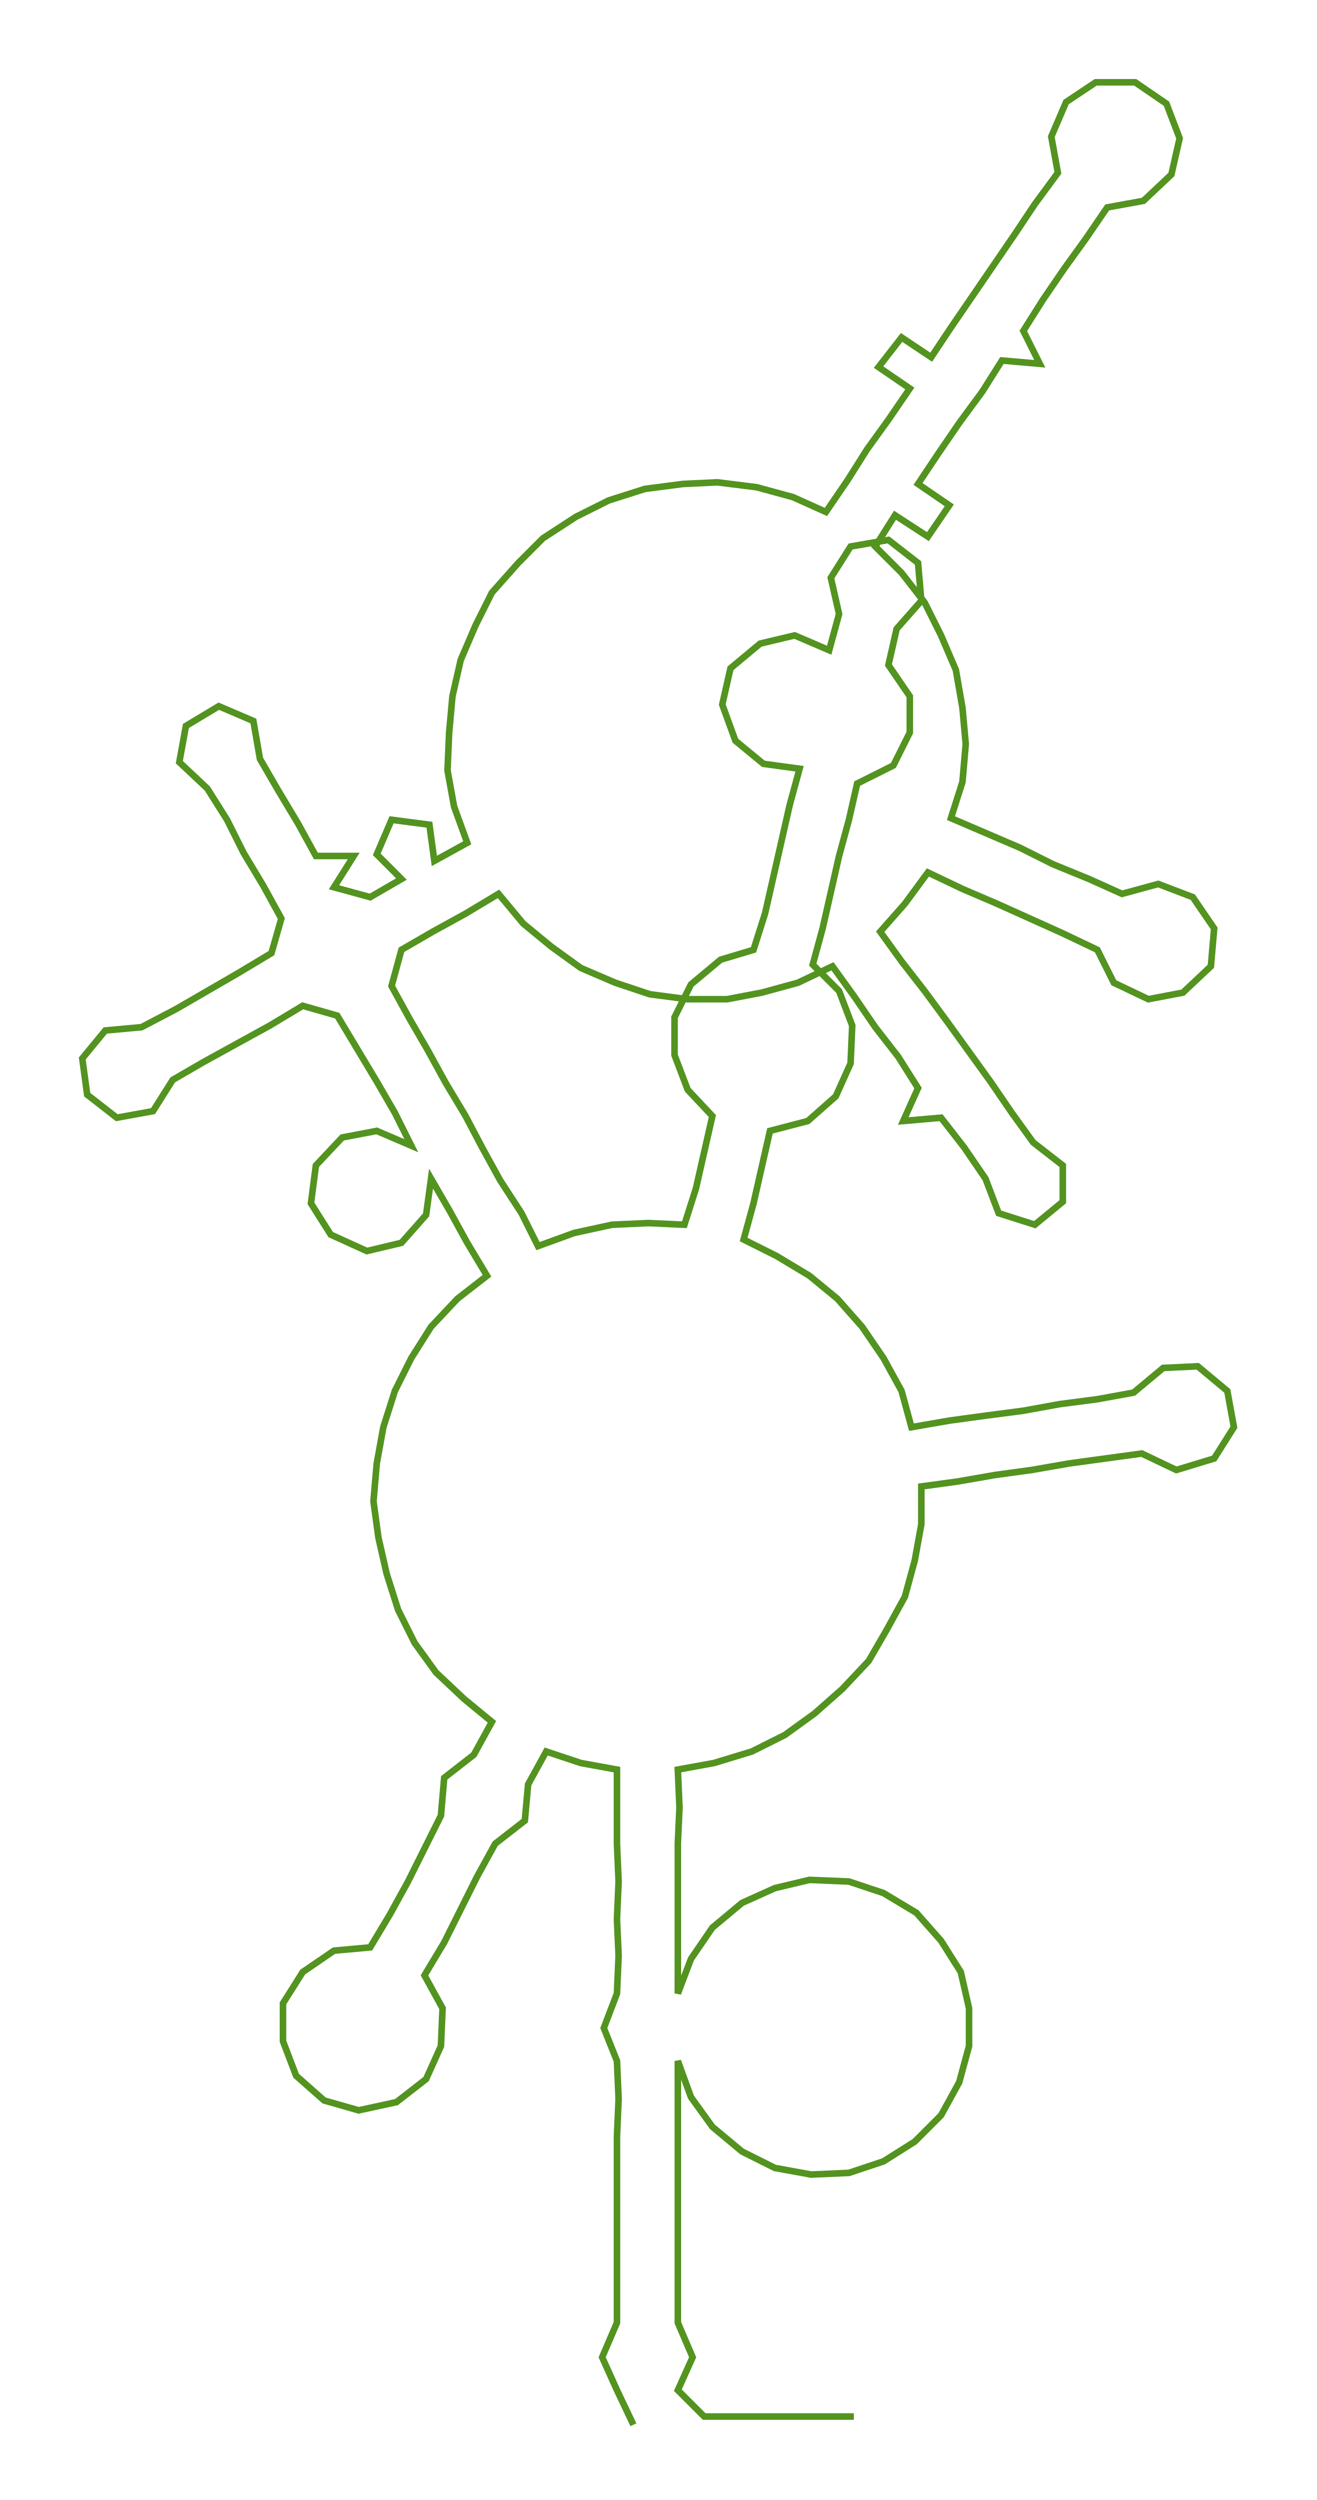 <ns0:svg xmlns:ns0="http://www.w3.org/2000/svg" width="158.128px" height="300px" viewBox="0 0 800.5 1518.71"><ns0:path style="stroke:#53931f;stroke-width:4px;fill:none;" d="M385 1473 L385 1473 L375 1452 L366 1432 L375 1411 L375 1388 L375 1366 L375 1343 L375 1320 L375 1298 L376 1275 L375 1252 L367 1232 L375 1211 L376 1188 L375 1166 L376 1143 L375 1120 L375 1098 L375 1075 L353 1071 L332 1064 L321 1084 L319 1106 L301 1120 L290 1140 L280 1160 L270 1180 L258 1200 L269 1220 L268 1243 L259 1263 L241 1277 L218 1282 L197 1276 L180 1261 L172 1240 L172 1217 L184 1198 L203 1185 L225 1183 L237 1163 L248 1143 L258 1123 L268 1103 L270 1080 L288 1066 L299 1046 L282 1032 L265 1016 L252 998 L242 978 L235 956 L230 934 L227 912 L229 889 L233 867 L240 845 L250 825 L262 806 L278 789 L296 775 L284 755 L273 735 L262 716 L259 738 L244 755 L223 760 L201 750 L189 731 L192 708 L208 691 L229 687 L250 696 L240 676 L229 657 L217 637 L205 617 L184 611 L164 623 L144 634 L124 645 L105 656 L93 675 L71 679 L53 665 L50 643 L64 626 L86 624 L107 613 L126 602 L145 591 L165 579 L171 558 L160 538 L148 518 L138 498 L126 479 L109 463 L113 441 L133 429 L154 438 L158 461 L169 480 L181 500 L192 520 L215 520 L203 539 L225 545 L244 534 L229 519 L238 498 L261 501 L264 523 L284 512 L276 490 L272 468 L273 445 L275 423 L280 401 L289 380 L299 360 L315 342 L330 327 L350 314 L370 304 L392 297 L415 294 L436 293 L460 296 L482 302 L502 311 L515 292 L527 273 L540 255 L553 236 L534 223 L548 205 L566 217 L578 199 L591 180 L604 161 L617 142 L629 124 L643 105 L639 83 L648 62 L666 50 L690 50 L709 63 L717 84 L712 106 L695 122 L673 126 L660 145 L647 163 L634 182 L622 201 L632 221 L609 219 L597 238 L583 257 L570 276 L558 294 L577 307 L564 326 L544 313 L532 332 L548 348 L562 366 L572 386 L581 407 L585 430 L587 452 L585 475 L578 497 L599 506 L620 515 L640 525 L662 534 L682 543 L704 537 L725 545 L738 564 L736 587 L719 603 L698 607 L677 597 L667 577 L646 567 L626 558 L606 549 L585 540 L564 530 L550 549 L535 566 L548 584 L562 602 L576 621 L589 639 L602 657 L615 676 L628 694 L646 708 L646 730 L629 744 L607 737 L599 716 L586 697 L572 679 L549 681 L558 661 L546 642 L532 624 L519 605 L506 587 L485 597 L463 603 L442 607 L418 607 L395 604 L374 597 L353 588 L335 575 L318 561 L303 543 L283 555 L263 566 L244 577 L238 599 L249 619 L260 638 L271 658 L283 678 L293 697 L304 717 L317 737 L327 757 L349 749 L372 744 L394 743 L416 744 L423 722 L428 700 L433 678 L418 662 L410 641 L410 618 L420 598 L438 583 L458 577 L465 555 L470 533 L475 511 L480 489 L486 467 L464 464 L447 450 L439 428 L444 406 L462 391 L483 386 L504 395 L510 373 L505 351 L517 332 L540 328 L558 342 L560 365 L545 382 L540 404 L553 423 L553 445 L543 465 L521 476 L516 498 L510 520 L505 542 L500 564 L494 586 L510 602 L518 623 L517 646 L508 666 L491 681 L468 687 L463 709 L458 731 L452 753 L472 763 L492 775 L509 789 L524 806 L537 825 L548 845 L554 867 L577 863 L599 860 L622 857 L644 853 L667 850 L689 846 L707 831 L728 830 L746 845 L750 867 L738 886 L715 893 L694 883 L672 886 L650 889 L627 893 L605 896 L582 900 L560 903 L560 926 L556 948 L550 970 L539 990 L528 1009 L512 1026 L495 1041 L477 1054 L457 1064 L434 1071 L412 1075 L413 1098 L412 1120 L412 1143 L412 1166 L412 1188 L412 1211 L420 1190 L433 1171 L451 1156 L471 1147 L492 1142 L516 1143 L537 1150 L557 1162 L572 1179 L584 1198 L589 1220 L589 1243 L583 1265 L572 1285 L556 1301 L537 1313 L516 1320 L493 1321 L471 1317 L451 1307 L433 1292 L420 1274 L412 1252 L412 1275 L412 1298 L412 1320 L412 1343 L412 1366 L412 1388 L412 1411 L421 1432 L412 1452 L428 1468 L451 1468 L473 1468 L496 1468 L519 1468" /></ns0:svg>
